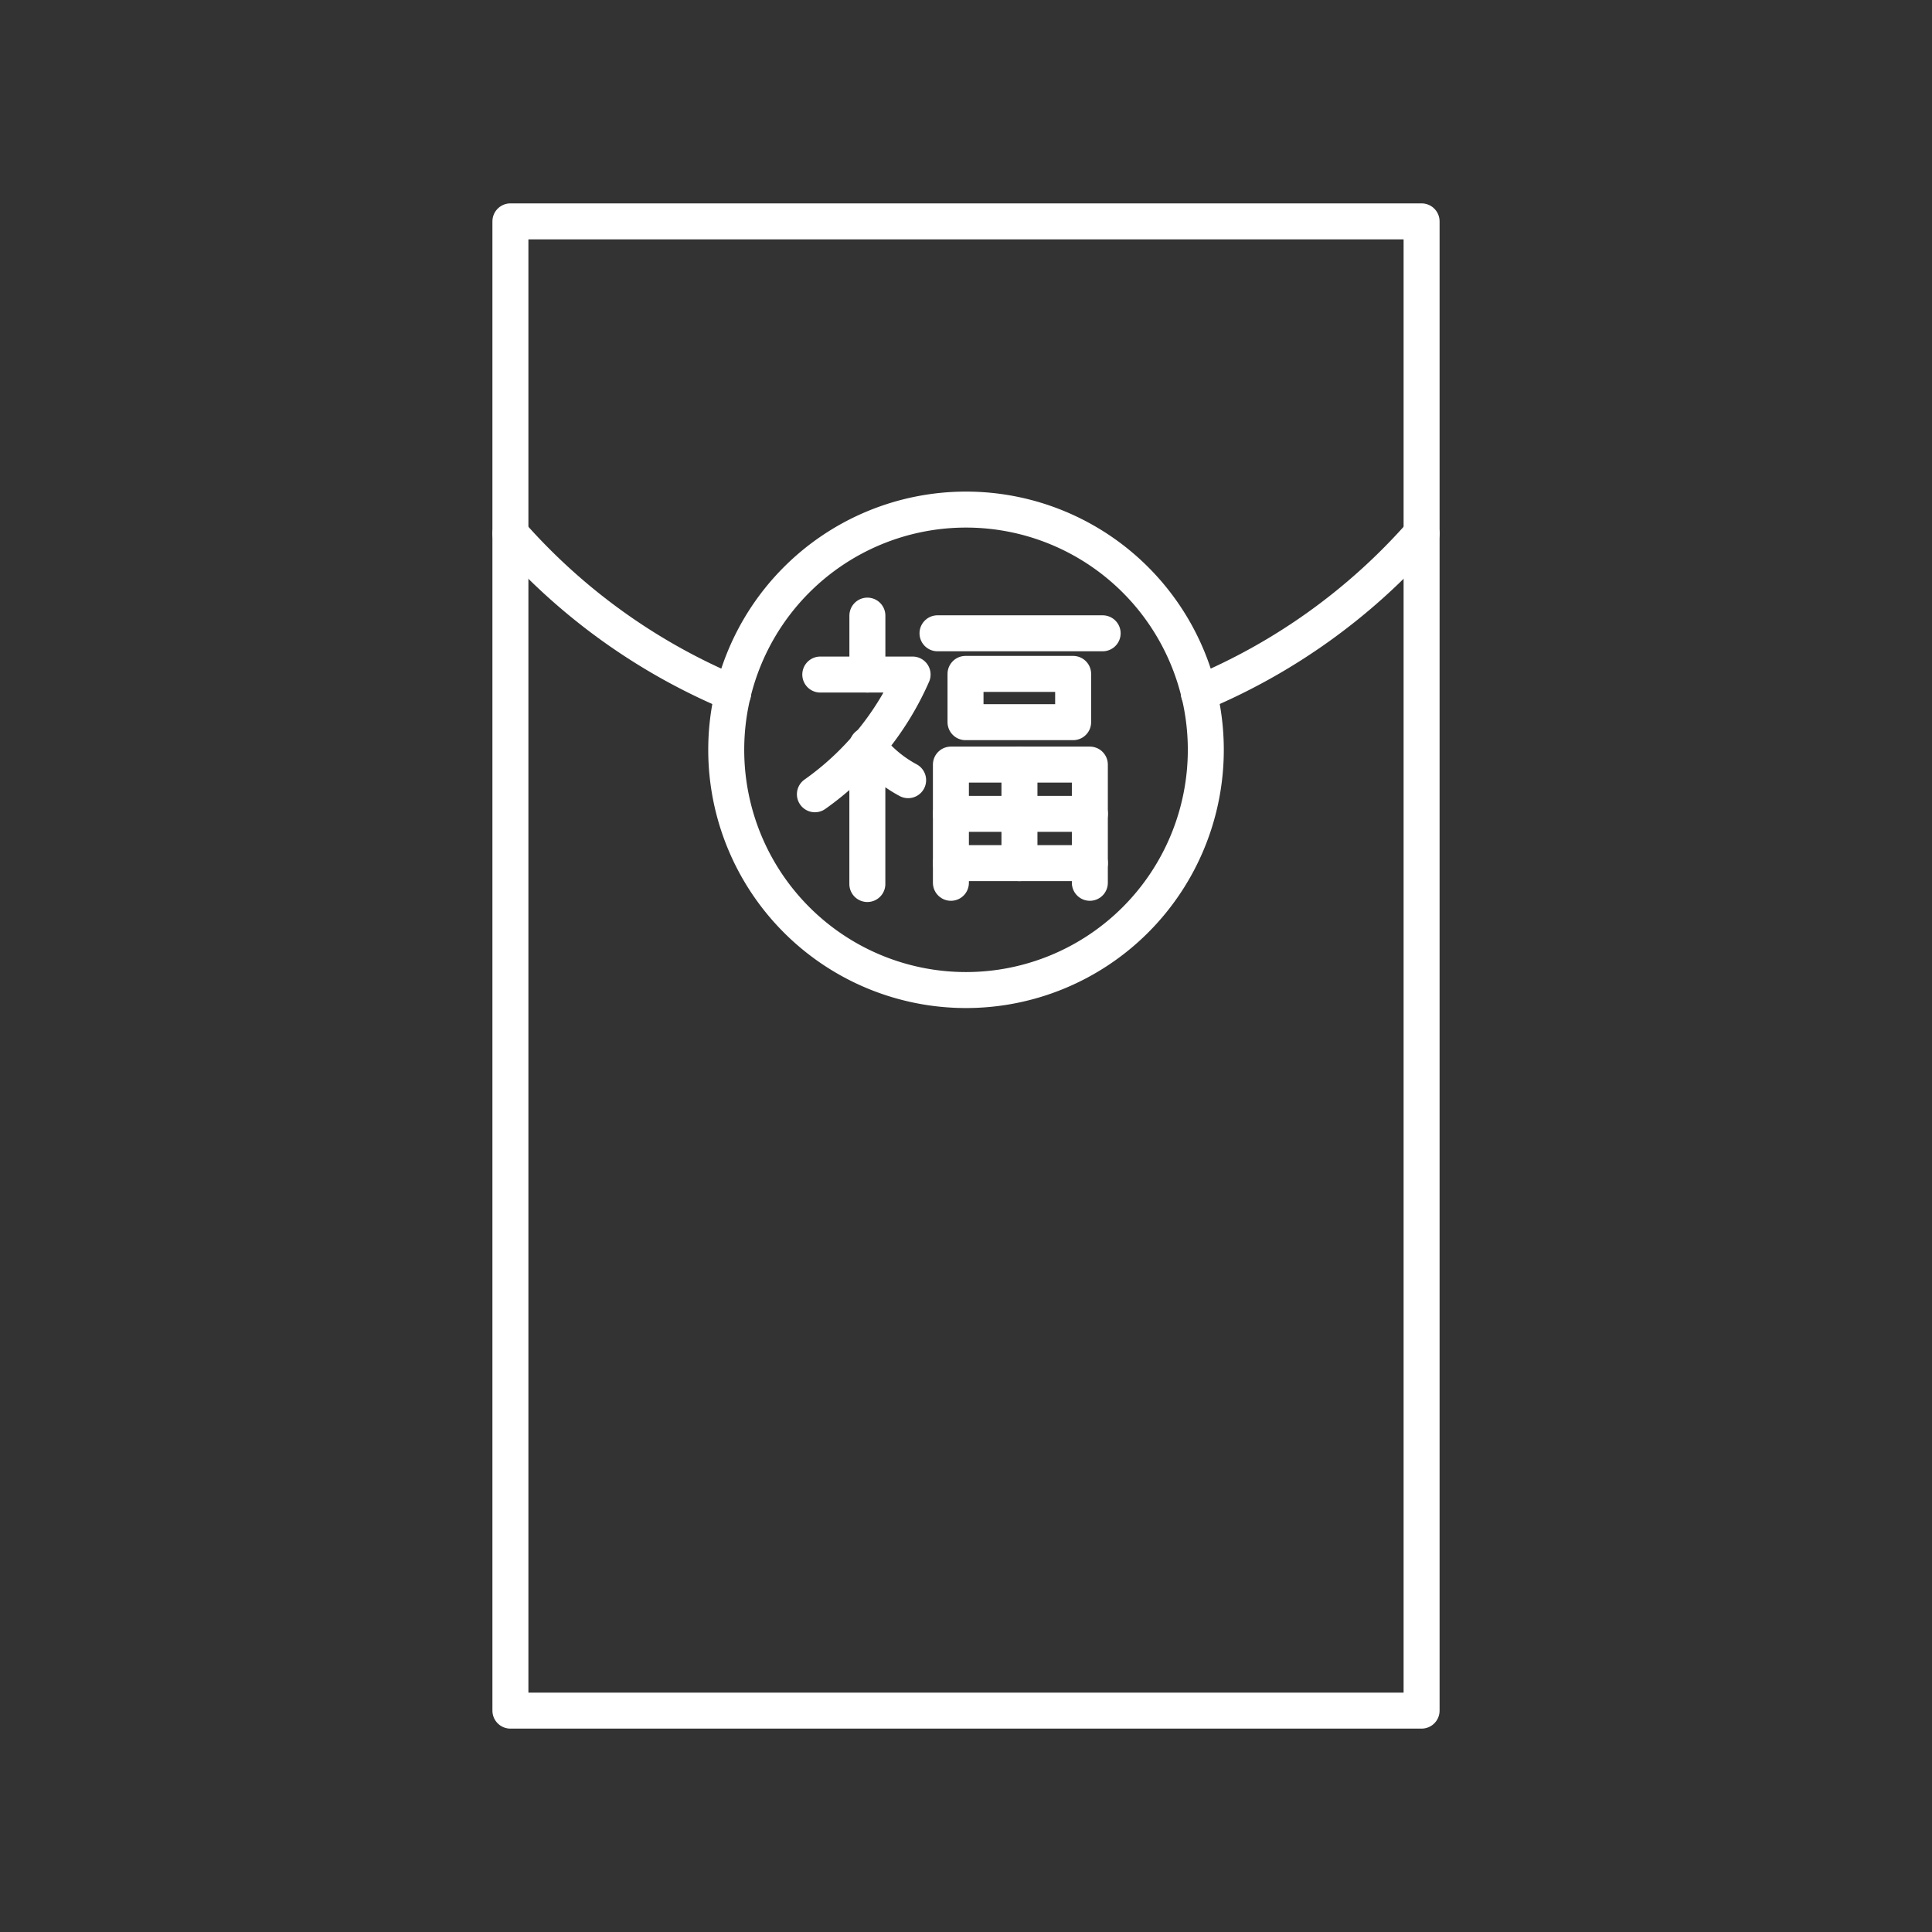 <?xml version="1.0" encoding="UTF-8" standalone="no"?>
<svg
   version="1.2"
   viewBox="0 0 48 48"
   id="svg13"
   xmlns="http://www.w3.org/2000/svg"
   xmlns:svg="http://www.w3.org/2000/svg">
  <rect x="0" y="0" width="48" height="48" fill="#333333" stroke="none"/>
  <defs
     id="defs1" />
  <path
     d="m 20.38,16.759 h 2.293 a 7.155,7.167 0 0 1 -2.427,2.974"
     fill="none"
     stroke="#ffffff"
     stroke-linecap="round"
     stroke-linejoin="round"
     stroke-width="0.894"
     id="path1" />
  <path
     d="m 22.562,19.383 a 3.12,3.126 0 0 1 -1.013,-0.866 v 3.446"
     fill="none"
     stroke="#ffffff"
     stroke-linecap="round"
     stroke-linejoin="round"
     stroke-width="0.894"
     id="path2" />
  <path
     d="m 35.319,13.258 a 15.132,15.158 0 0 1 -5.534,3.97"
     fill="none"
     stroke="#ffffff"
     stroke-linecap="round"
     stroke-linejoin="round"
     stroke-width="0.894"
     id="path3" />
  <path
     d="M 18.215,17.228 A 15.132,15.158 0 0 1 12.681,13.258"
     fill="none"
     stroke="#ffffff"
     stroke-linecap="round"
     stroke-linejoin="round"
     stroke-width="0.894"
     id="path4" />
  <path
     d="m 23.625,21.933 v -2.937 h 1.726 1.726 v 2.937"
     fill="none"
     stroke="#ffffff"
     stroke-linecap="round"
     stroke-linejoin="round"
     stroke-width="0.894"
     id="path5" />
  <path
     d="m 21.55,15.295 v 1.464"
     fill="none"
     stroke="#ffffff"
     stroke-linecap="round"
     stroke-linejoin="round"
     stroke-width="0.894"
     id="path6" />
  <path
     d="m 23.292,15.734 h 4.103"
     fill="none"
     stroke="#ffffff"
     stroke-linecap="round"
     stroke-linejoin="round"
     stroke-width="0.894"
     id="path7" />
  <path
     d="m 23.625,20.22 h 3.453"
     fill="none"
     stroke="#ffffff"
     stroke-linecap="round"
     stroke-linejoin="round"
     stroke-width="0.894"
     id="path8" />
  <path
     d="m 23.625,21.444 h 3.453"
     fill="none"
     stroke="#ffffff"
     stroke-linecap="round"
     stroke-linejoin="round"
     stroke-width="0.894"
     id="path9" />
  <path
     d="m 25.328,21.444 v -2.448"
     fill="none"
     stroke="#ffffff"
     stroke-linecap="round"
     stroke-linejoin="round"
     stroke-width="0.894"
     id="path10" />
  <path
     d="m 18.043,18.629 a 5.957,5.968 0 1 0 11.915,0 5.957,5.968 0 1 0 -11.915,0"
     fill="none"
     stroke="#ffffff"
     stroke-linecap="round"
     stroke-linejoin="round"
     stroke-width="0.894"
     id="path11" />
  <path
     d="m 23.988,16.743 h 2.674 v 1.199 h -2.674 v -1.199"
     fill="none"
     stroke="#ffffff"
     stroke-linecap="round"
     stroke-linejoin="round"
     stroke-width="0.894"
     id="path12" />
  <path
     d="M 12.681,5.5 H 35.319 V 42.5 H 12.681 V 5.5"
     fill="none"
     stroke="#ffffff"
     stroke-linecap="round"
     stroke-linejoin="round"
     stroke-width="0.894"
     id="path13" />
</svg>
